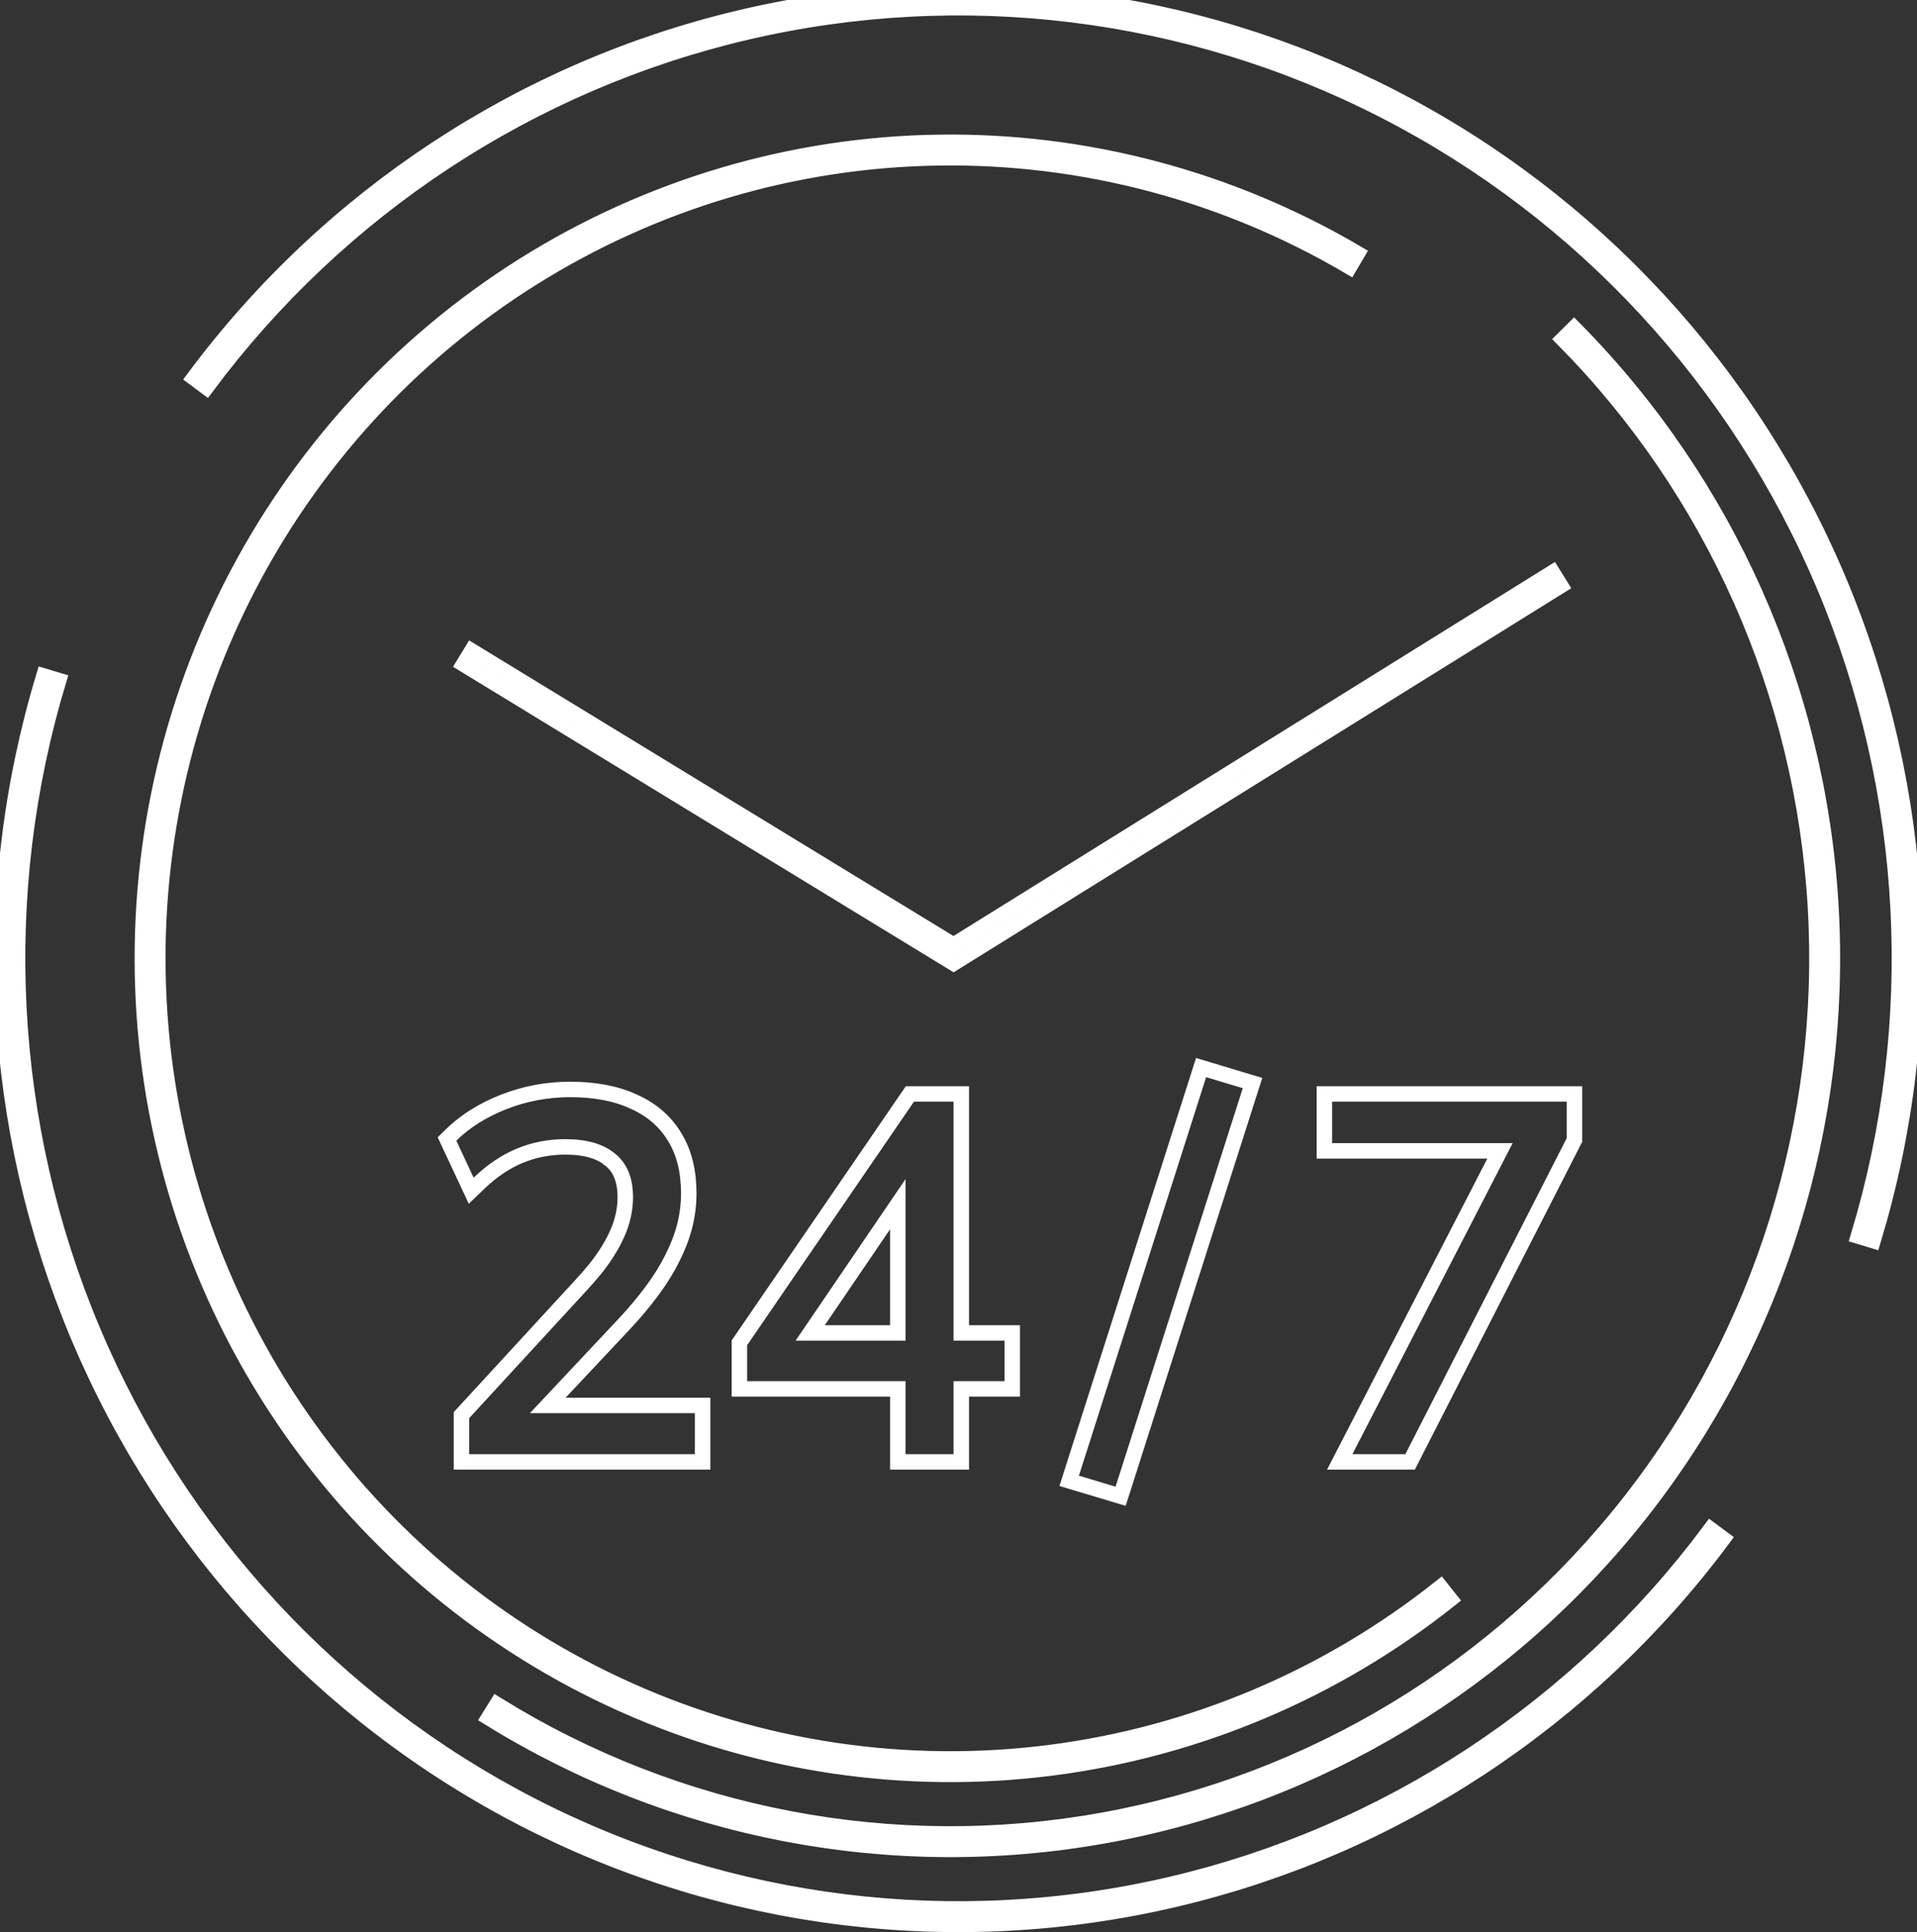 <svg width="124" height="125" viewBox="0 0 124 125" fill="none" xmlns="http://www.w3.org/2000/svg">
<rect x="0" y="0" width="124" height="125" fill="#333333" stroke="none"/>
<path d="M12.947 24.748C21.619 13.092 34.08 4.896 48.139 1.603C62.198 -1.691 76.957 0.127 89.821 6.738C102.685 13.35 112.831 24.331 118.476 37.751C124.12 51.172 124.903 66.173 120.685 80.118M111.053 99.252C102.381 110.908 89.921 119.104 75.861 122.397C61.802 125.691 47.043 123.873 34.179 117.262C21.315 110.65 11.169 99.669 5.524 86.249C-0.12 72.828 -0.903 57.827 3.315 43.882M101.461 21.59C111.257 31.488 117.117 44.673 117.93 58.646C118.743 72.619 114.452 86.408 105.872 97.397C97.291 108.386 85.017 115.811 71.378 118.263C57.739 120.716 43.683 118.026 31.877 110.704M93.495 103.081C86.102 108.964 77.262 112.7 67.925 113.887C58.587 115.073 49.107 113.665 40.502 109.814C31.898 105.963 24.496 99.814 19.092 92.03C13.688 84.245 10.487 75.12 9.833 65.634C9.179 56.149 11.097 46.663 15.38 38.197C19.664 29.73 26.151 22.604 34.143 17.585C42.136 12.565 51.332 9.843 60.742 9.71C70.152 9.576 79.419 12.038 87.548 16.829M61.42 62.157L61.683 62.318L61.945 62.155L100.95 37.894L100.422 37.045L61.678 61.143L30.512 42.117L29.991 42.971L61.42 62.157ZM13.349 25.047C21.95 13.484 34.309 5.356 48.253 2.089C62.197 -1.177 76.834 0.626 89.592 7.183C102.351 13.74 112.415 24.632 118.015 37.945C123.614 51.258 124.39 66.14 120.206 79.974L121.163 80.263C125.415 66.206 124.626 51.085 118.936 37.557C113.246 24.029 103.019 12.959 90.049 6.294C77.08 -0.372 62.2 -2.205 48.025 1.116C33.85 4.437 21.288 12.699 12.546 24.45L13.349 25.047ZM110.651 98.953C102.05 110.516 89.691 118.644 75.747 121.911C61.803 125.177 47.166 123.374 34.408 116.817C21.649 110.26 11.585 99.368 5.985 86.055C0.386 72.742 -0.39 57.86 3.794 44.026L2.836 43.737C-1.415 57.794 -0.626 72.915 5.064 86.443C10.754 99.971 20.981 111.041 33.95 117.706C46.92 124.372 61.8 126.205 75.975 122.884C90.15 119.563 102.712 111.301 111.454 99.55L110.651 98.953ZM101.106 21.942C110.816 31.753 116.625 44.823 117.431 58.675C118.237 72.528 113.983 86.196 105.478 97.089C96.972 107.982 84.807 115.34 71.29 117.771C57.773 120.202 43.842 117.537 32.14 110.279L31.613 111.129C43.525 118.516 57.706 121.23 71.467 118.756C85.228 116.281 97.61 108.79 106.266 97.704C114.922 86.619 119.249 72.711 118.429 58.617C117.609 44.524 111.699 31.223 101.817 21.239L101.106 21.942ZM93.183 102.689C85.862 108.516 77.108 112.216 67.862 113.391C58.615 114.566 49.227 113.171 40.707 109.358C32.186 105.544 24.855 99.455 19.503 91.745C14.15 84.035 10.979 74.996 10.332 65.6C9.684 56.204 11.584 46.808 15.826 38.422C20.069 30.037 26.494 22.979 34.409 18.008C42.325 13.037 51.431 10.341 60.749 10.21C70.067 10.078 79.244 12.515 87.294 17.26L87.802 16.399C79.595 11.561 70.237 9.075 60.735 9.21C51.233 9.344 41.948 12.093 33.877 17.161C25.807 22.229 19.258 29.424 14.934 37.971C10.61 46.518 8.674 56.093 9.334 65.669C9.994 75.244 13.225 84.456 18.681 92.315C24.137 100.174 31.61 106.382 40.298 110.27C48.986 114.159 58.559 115.581 67.988 114.383C77.416 113.185 86.342 109.412 93.806 103.472L93.183 102.689ZM87.036 93.849L86.66 94.578H87.48H90.906H91.212L91.351 94.306L101.788 73.862L101.843 73.755V73.634V71.273V70.773H101.343H86.168H85.668V71.273V73.958V74.458H86.168H97.024L87.036 93.849ZM72.016 96.66L72.487 96.801L72.636 96.333L80.864 70.552L81.019 70.067L80.532 69.921L78.162 69.209L77.692 69.068L77.542 69.536L69.314 95.317L69.16 95.802L69.647 95.948L72.016 96.66ZM29.849 94.078V94.578H30.349H44.948H45.448V94.078V91.426V90.926H44.948H35.431L40.382 85.654L40.383 85.653C41.077 84.909 41.676 84.193 42.181 83.506C42.706 82.798 43.139 82.105 43.474 81.428C43.829 80.733 44.098 80.043 44.279 79.358L44.28 79.354C44.461 78.645 44.552 77.924 44.552 77.193C44.552 75.788 44.26 74.572 43.647 73.57C43.036 72.549 42.144 71.783 40.993 71.271C39.844 70.737 38.467 70.482 36.88 70.482C35.388 70.482 33.95 70.752 32.568 71.293L32.565 71.294C31.212 71.832 30.074 72.545 29.166 73.44L28.914 73.688L29.064 74.008L30.184 76.402L30.48 77.034L30.983 76.55C31.82 75.746 32.698 75.158 33.615 74.775C34.533 74.392 35.513 74.199 36.56 74.199C37.922 74.199 38.875 74.508 39.498 75.047L39.498 75.048L39.505 75.053C40.109 75.559 40.446 76.328 40.446 77.451C40.446 78.042 40.349 78.635 40.152 79.234C39.954 79.814 39.653 80.424 39.244 81.064C38.838 81.7 38.283 82.398 37.571 83.159L37.569 83.162L29.981 91.411L29.849 91.554V91.749V94.078ZM58.074 94.078V94.578H58.574H61.68H62.18V94.078V89.855H64.978H65.478V89.355V86.735V86.235H64.978H62.18V71.273V70.773H61.68H59.119H58.855L58.706 70.99L47.917 86.744L47.829 86.872V87.026V89.355V89.855H48.329H58.074V94.078ZM52.407 86.235L58.074 77.905V86.235H52.407Z" stroke="white"/>
</svg>
